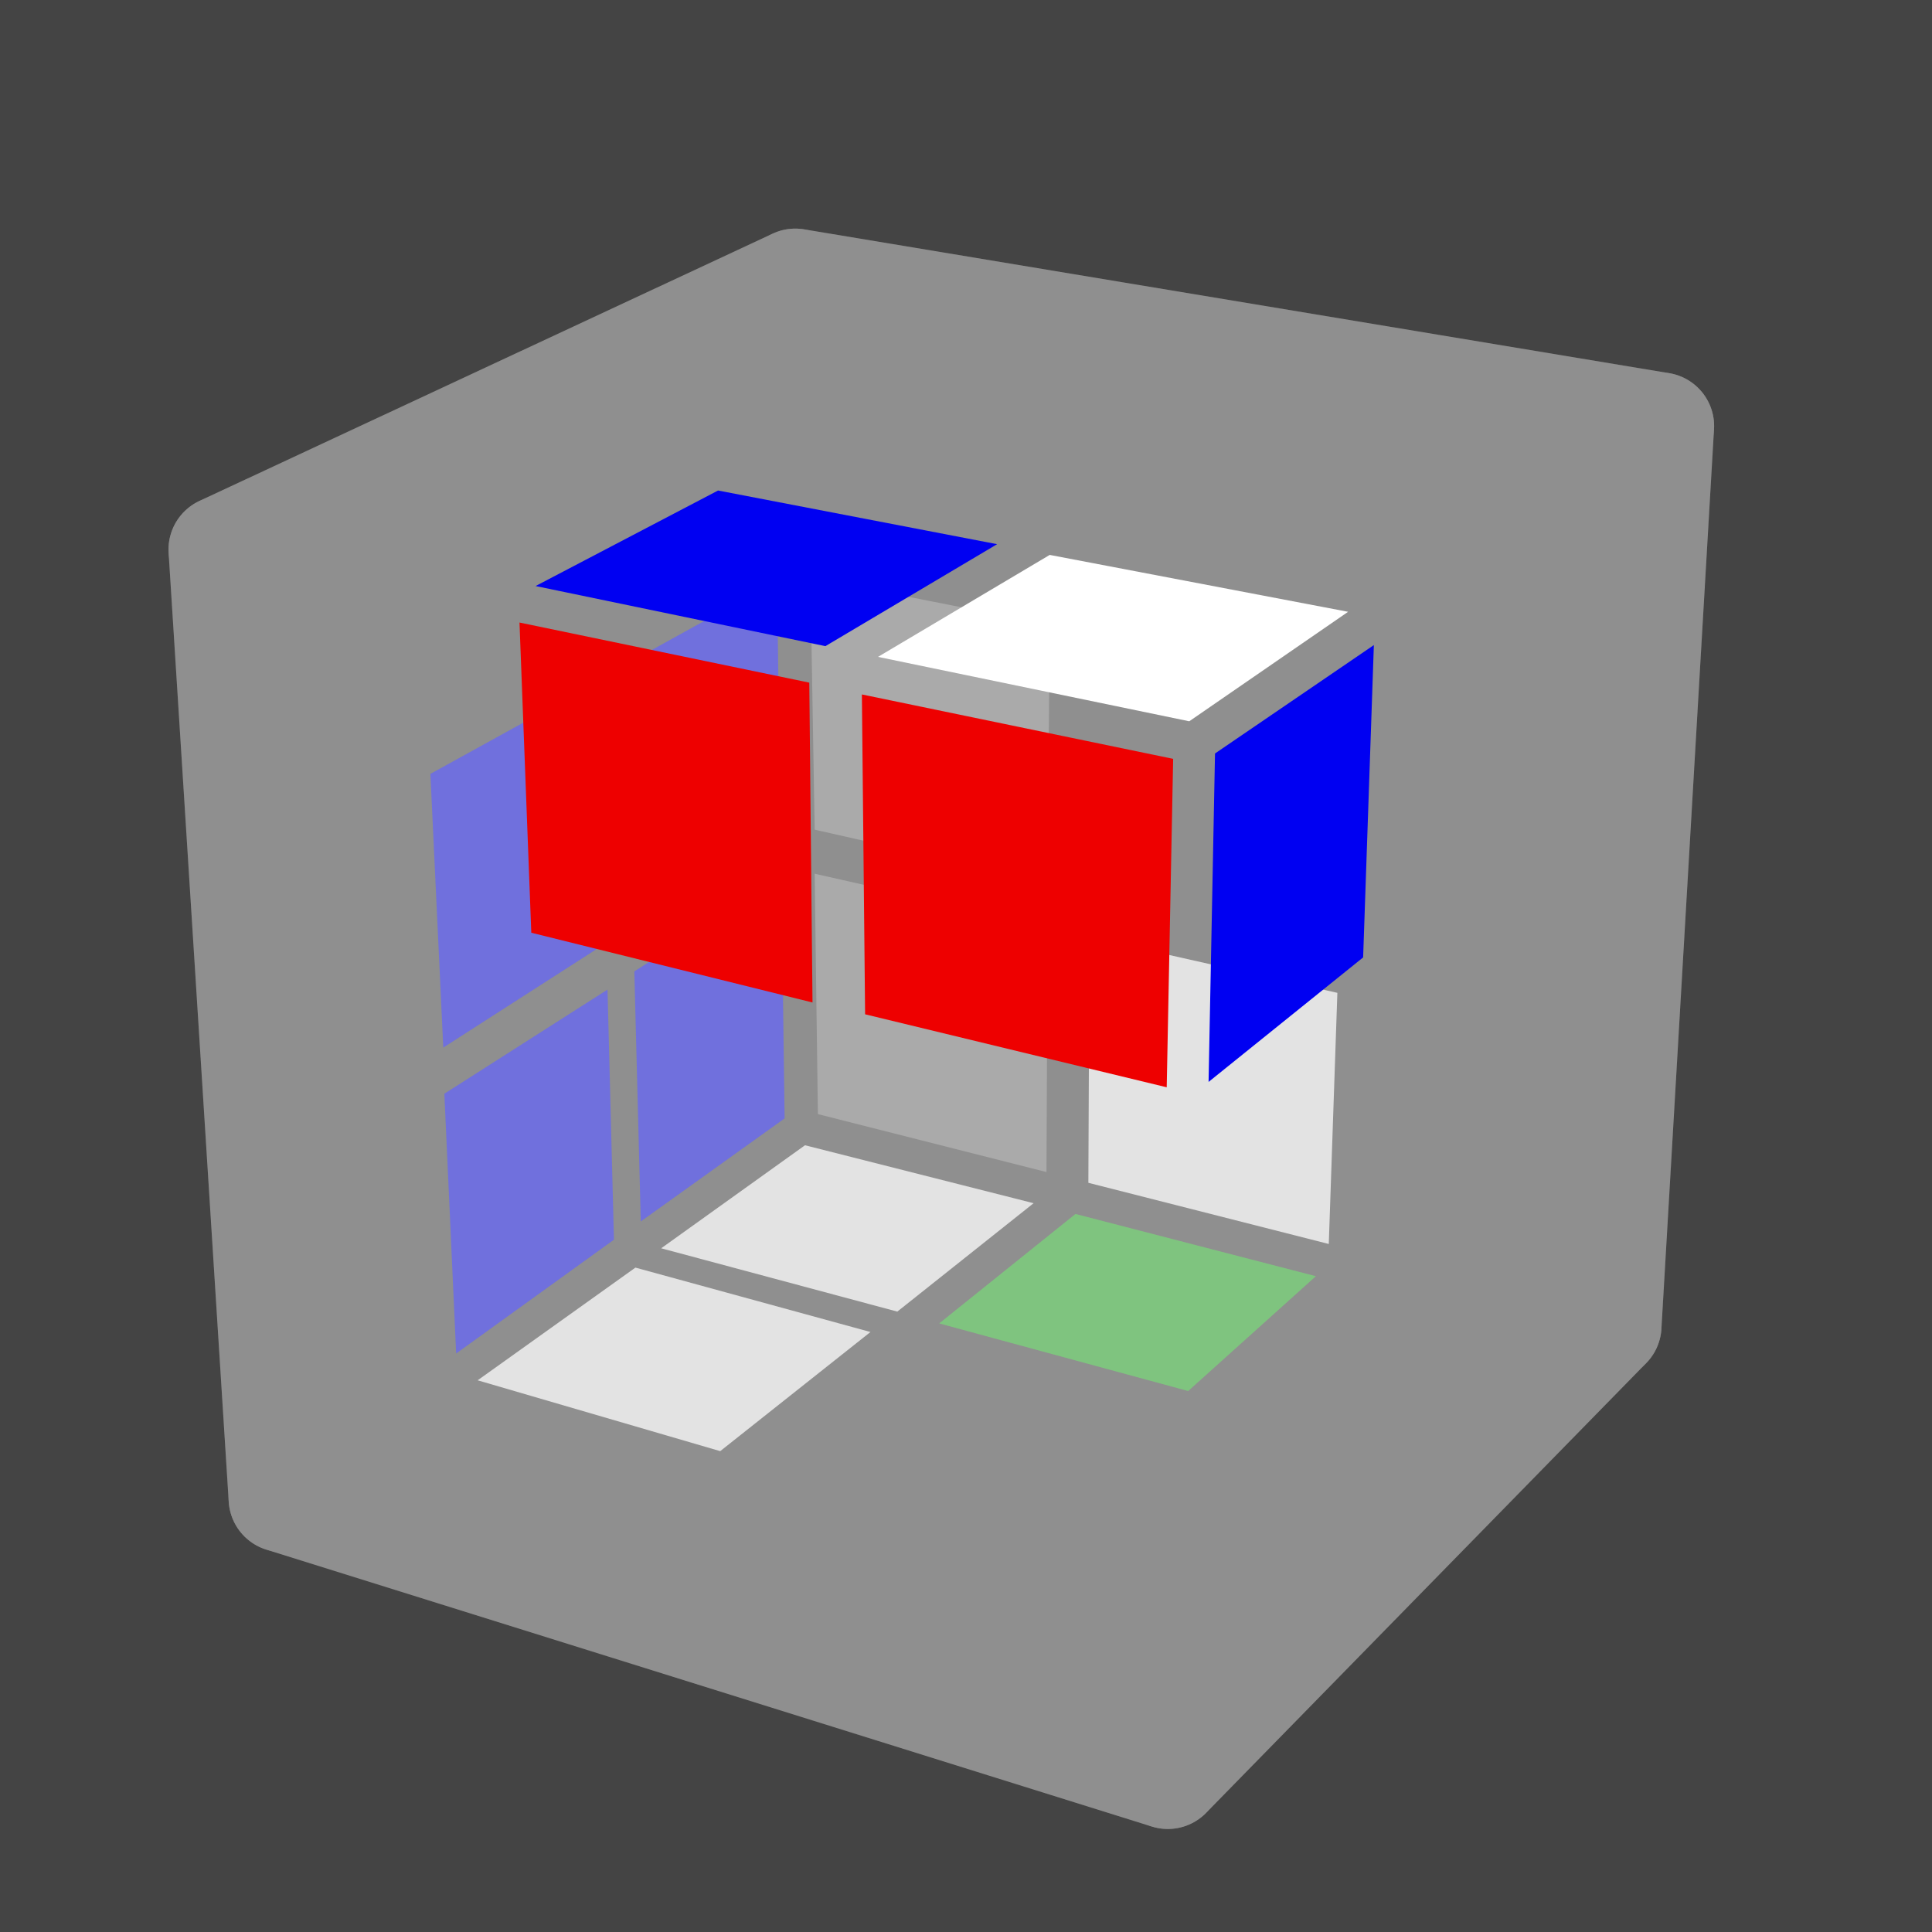 <?xml version='1.0' standalone='no'?>
<!DOCTYPE svg PUBLIC '-//W3C//DTD SVG 1.1//EN'
'http://www.w3.org/Graphics/SVG/1.1/DTD/svg11.dtd'>

<svg version='1.1' xmlns='http://www.w3.org/2000/svg'
	width='200' height='200'
	viewBox='-0.9 -0.9 1.8 1.8'>
	<rect fill='#444444' x='-0.9' y='-0.9' width='1.8' height='1.8'/>
	<g style='opacity:1;stroke-opacity:0.5;stroke-width:0;stroke-linejoin:round'>
		<polygon fill='#000000' stroke='#cccccc' opacity='0' points='0.665,-0.516 0.407,-0.559 0.399,-0.299 0.649,-0.25'/>
		<polygon fill='#000000' stroke='#cccccc' opacity='0' points='0.364,-0.567 0.121,-0.607 0.119,-0.354 0.355,-0.307'/>
		<polygon fill='#000000' stroke='#cccccc' opacity='0' points='0.08,-0.614 -0.148,-0.652 -0.145,-0.405 0.078,-0.361'/>
		<polygon fill='#000000' stroke='#cccccc' opacity='0' points='0.647,-0.205 0.397,-0.254 0.389,-0.008 0.632,0.047'/>
		<polygon fill='#000000' stroke='#cccccc' opacity='0' points='0.354,-0.263 0.118,-0.31 0.116,-0.069 0.346,-0.017'/>
		<polygon fill='#808080' stroke='#cccccc'  points='0.078,-0.318 -0.145,-0.362 -0.141,-0.127 0.076,-0.078'/>
		<polygon fill='#000000' stroke='#cccccc' opacity='0' points='0.63,0.09 0.387,0.035 0.379,0.269 0.616,0.329'/>
		<polygon fill='#FFFFFF' stroke='#cccccc'  points='0.346,0.025 0.115,-0.027 0.114,0.202 0.338,0.259'/>
		<polygon fill='#808080' stroke='#cccccc'  points='0.076,-0.037 -0.141,-0.086 -0.138,0.138 0.075,0.192'/>
		<polygon fill='#000000' stroke='#cccccc' opacity='0' points='-0.181,-0.649 -0.326,-0.582 -0.318,-0.324 -0.177,-0.402'/>
		<polygon fill='#000000' stroke='#cccccc' opacity='0' points='-0.352,-0.568 -0.512,-0.494 -0.5,-0.224 -0.345,-0.311'/>
		<polygon fill='#000000' stroke='#cccccc' opacity='0' points='-0.542,-0.478 -0.72,-0.395 -0.703,-0.114 -0.53,-0.209'/>
		<polygon fill='#0000F2' stroke='#cccccc'  points='-0.176,-0.359 -0.317,-0.281 -0.31,-0.036 -0.173,-0.123'/>
		<polygon fill='#0000F2' stroke='#cccccc'  points='-0.343,-0.265 -0.499,-0.179 -0.487,0.076 -0.336,-0.021'/>
		<polygon fill='#000000' stroke='#cccccc' opacity='0' points='-0.527,-0.162 -0.7,-0.067 -0.683,0.199 -0.516,0.093'/>
		<polygon fill='#0000F2' stroke='#cccccc'  points='-0.172,-0.082 -0.309,0.005 -0.303,0.238 -0.169,0.142'/>
		<polygon fill='#0000F2' stroke='#cccccc'  points='-0.334,0.022 -0.486,0.119 -0.475,0.361 -0.328,0.255'/>
		<polygon fill='#000000' stroke='#cccccc' opacity='0' points='-0.513,0.137 -0.681,0.244 -0.665,0.496 -0.502,0.379'/>
		<polygon fill='#000000' stroke='#cccccc' opacity='0' points='-0.644,0.523 -0.411,0.596 -0.255,0.472 -0.482,0.406'/>
		<polygon fill='#000000' stroke='#cccccc' opacity='0' points='-0.369,0.608 -0.121,0.686 0.026,0.555 -0.214,0.485'/>
		<polygon fill='#000000' stroke='#cccccc' opacity='0' points='-0.076,0.7 0.189,0.782 0.326,0.642 0.071,0.568'/>
		<polygon fill='#FFFFFF' stroke='#cccccc'  points='-0.455,0.386 -0.229,0.452 -0.089,0.341 -0.308,0.281'/>
		<polygon fill='#000000' stroke='#cccccc' opacity='0' points='-0.188,0.463 0.052,0.533 0.184,0.415 -0.048,0.352'/>
		<polygon fill='#000000' stroke='#cccccc' opacity='0' points='0.094,0.545 0.349,0.62 0.472,0.494 0.226,0.427'/>
		<polygon fill='#FFFFFF' stroke='#cccccc'  points='-0.284,0.263 -0.064,0.322 0.063,0.221 -0.15,0.167'/>
		<polygon fill='#22bb22' stroke='#cccccc'  points='-0.025,0.333 0.207,0.396 0.326,0.289 0.102,0.231'/>
		<polygon fill='#000000' stroke='#cccccc' opacity='0' points='0.248,0.407 0.494,0.473 0.604,0.36 0.367,0.3'/>
	</g>
	<g style='stroke-width:0.1;stroke-linejoin:round;opacity:0.33'>
		<polygon fill='#cccccc' stroke='#cccccc' points='0.647,-0.503 -0.159,-0.637 -0.148,0.144 0.598,0.335'/>
		<polygon fill='#cccccc' stroke='#cccccc' points='-0.159,-0.637 -0.693,-0.388 -0.637,0.496 -0.148,0.144'/>
		<polygon fill='#cccccc' stroke='#cccccc' points='-0.637,0.496 0.188,0.754 0.598,0.335 -0.148,0.144'/>
	</g>
	<g style='stroke-width:0.1;stroke-linejoin:round;opacity:0.33'>
		<polygon fill='#cccccc' stroke='#cccccc' points='-0.159,-0.637 0.647,-0.503 0.206,-0.202 -0.693,-0.388'/>
		<polygon fill='#cccccc' stroke='#cccccc' points='0.206,-0.202 0.647,-0.503 0.598,0.335 0.188,0.754'/>
		<polygon fill='#cccccc' stroke='#cccccc' points='-0.693,-0.388 0.206,-0.202 0.188,0.754 -0.637,0.496'/>
	</g>
	<g style='opacity:1;stroke-opacity:0.5;stroke-width:0;stroke-linejoin:round'>
		<polygon fill='#000000' stroke='#cccccc' opacity='0' points='-0.161,-0.668 0.068,-0.63 -0.069,-0.559 -0.305,-0.601'/>
		<polygon fill='#000000' stroke='#cccccc' opacity='0' points='0.11,-0.623 0.353,-0.582 0.225,-0.506 -0.027,-0.551'/>
		<polygon fill='#000000' stroke='#cccccc' opacity='0' points='0.398,-0.575 0.655,-0.532 0.537,-0.451 0.27,-0.499'/>
		<polygon fill='#000000' stroke='#cccccc' opacity='0' points='-0.332,-0.588 -0.095,-0.546 -0.248,-0.466 -0.492,-0.513'/>
		<polygon fill='#000000' stroke='#cccccc' opacity='0' points='-0.051,-0.537 0.2,-0.493 0.057,-0.408 -0.204,-0.458'/>
		<polygon fill='#000000' stroke='#cccccc' opacity='0' points='0.247,-0.484 0.514,-0.436 0.382,-0.346 0.104,-0.4'/>
		<polygon fill='#000000' stroke='#cccccc' opacity='0' points='-0.521,-0.499 -0.277,-0.452 -0.447,-0.363 -0.7,-0.416'/>
		<polygon fill='#0000F2' stroke='#cccccc'  points='-0.231,-0.443 0.029,-0.393 -0.131,-0.298 -0.401,-0.354'/>
		<polygon fill='#FFFFFF' stroke='#cccccc'  points='0.078,-0.383 0.356,-0.33 0.208,-0.228 -0.082,-0.288'/>
		<polygon fill='#0000F2' stroke='#cccccc'  points='0.232,-0.198 0.38,-0.299 0.37,-0.008 0.226,0.108'/>
		<polygon fill='#000000' stroke='#cccccc' opacity='0' points='0.405,-0.317 0.536,-0.408 0.523,-0.13 0.395,-0.026'/>
		<polygon fill='#000000' stroke='#cccccc' opacity='0' points='0.558,-0.424 0.676,-0.505 0.661,-0.239 0.545,-0.146'/>
		<polygon fill='#000000' stroke='#cccccc' opacity='0' points='0.224,0.16 0.369,0.043 0.359,0.318 0.219,0.447'/>
		<polygon fill='#000000' stroke='#cccccc' opacity='0' points='0.393,0.023 0.521,-0.081 0.509,0.182 0.383,0.298'/>
		<polygon fill='#000000' stroke='#cccccc' opacity='0' points='0.543,-0.099 0.658,-0.192 0.643,0.06 0.53,0.164'/>
		<polygon fill='#000000' stroke='#cccccc' opacity='0' points='0.218,0.495 0.358,0.366 0.349,0.626 0.212,0.766'/>
		<polygon fill='#000000' stroke='#cccccc' opacity='0' points='0.381,0.344 0.507,0.229 0.495,0.478 0.373,0.603'/>
		<polygon fill='#000000' stroke='#cccccc' opacity='0' points='0.528,0.208 0.641,0.105 0.627,0.344 0.516,0.457'/>
		<polygon fill='#000000' stroke='#cccccc' opacity='0' points='-0.714,-0.383 -0.462,-0.33 -0.451,-0.041 -0.697,-0.101'/>
		<polygon fill='#EE0000' stroke='#cccccc'  points='-0.416,-0.32 -0.146,-0.264 -0.143,0.034 -0.405,-0.031'/>
		<polygon fill='#EE0000' stroke='#cccccc'  points='-0.097,-0.253 0.193,-0.193 0.187,0.113 -0.094,0.045'/>
		<polygon fill='#000000' stroke='#cccccc' opacity='0' points='-0.694,-0.052 -0.448,0.008 -0.438,0.281 -0.677,0.214'/>
		<polygon fill='#000000' stroke='#cccccc' opacity='0' points='-0.404,0.02 -0.141,0.084 -0.138,0.364 -0.394,0.292'/>
		<polygon fill='#000000' stroke='#cccccc' opacity='0' points='-0.094,0.096 0.187,0.165 0.182,0.452 -0.091,0.376'/>
		<polygon fill='#000000' stroke='#cccccc' opacity='0' points='-0.675,0.26 -0.435,0.327 -0.426,0.585 -0.659,0.512'/>
		<polygon fill='#000000' stroke='#cccccc' opacity='0' points='-0.392,0.34 -0.137,0.411 -0.134,0.675 -0.383,0.597'/>
		<polygon fill='#000000' stroke='#cccccc' opacity='0' points='-0.091,0.425 0.181,0.501 0.176,0.771 -0.089,0.689'/>
	</g>
</svg>
